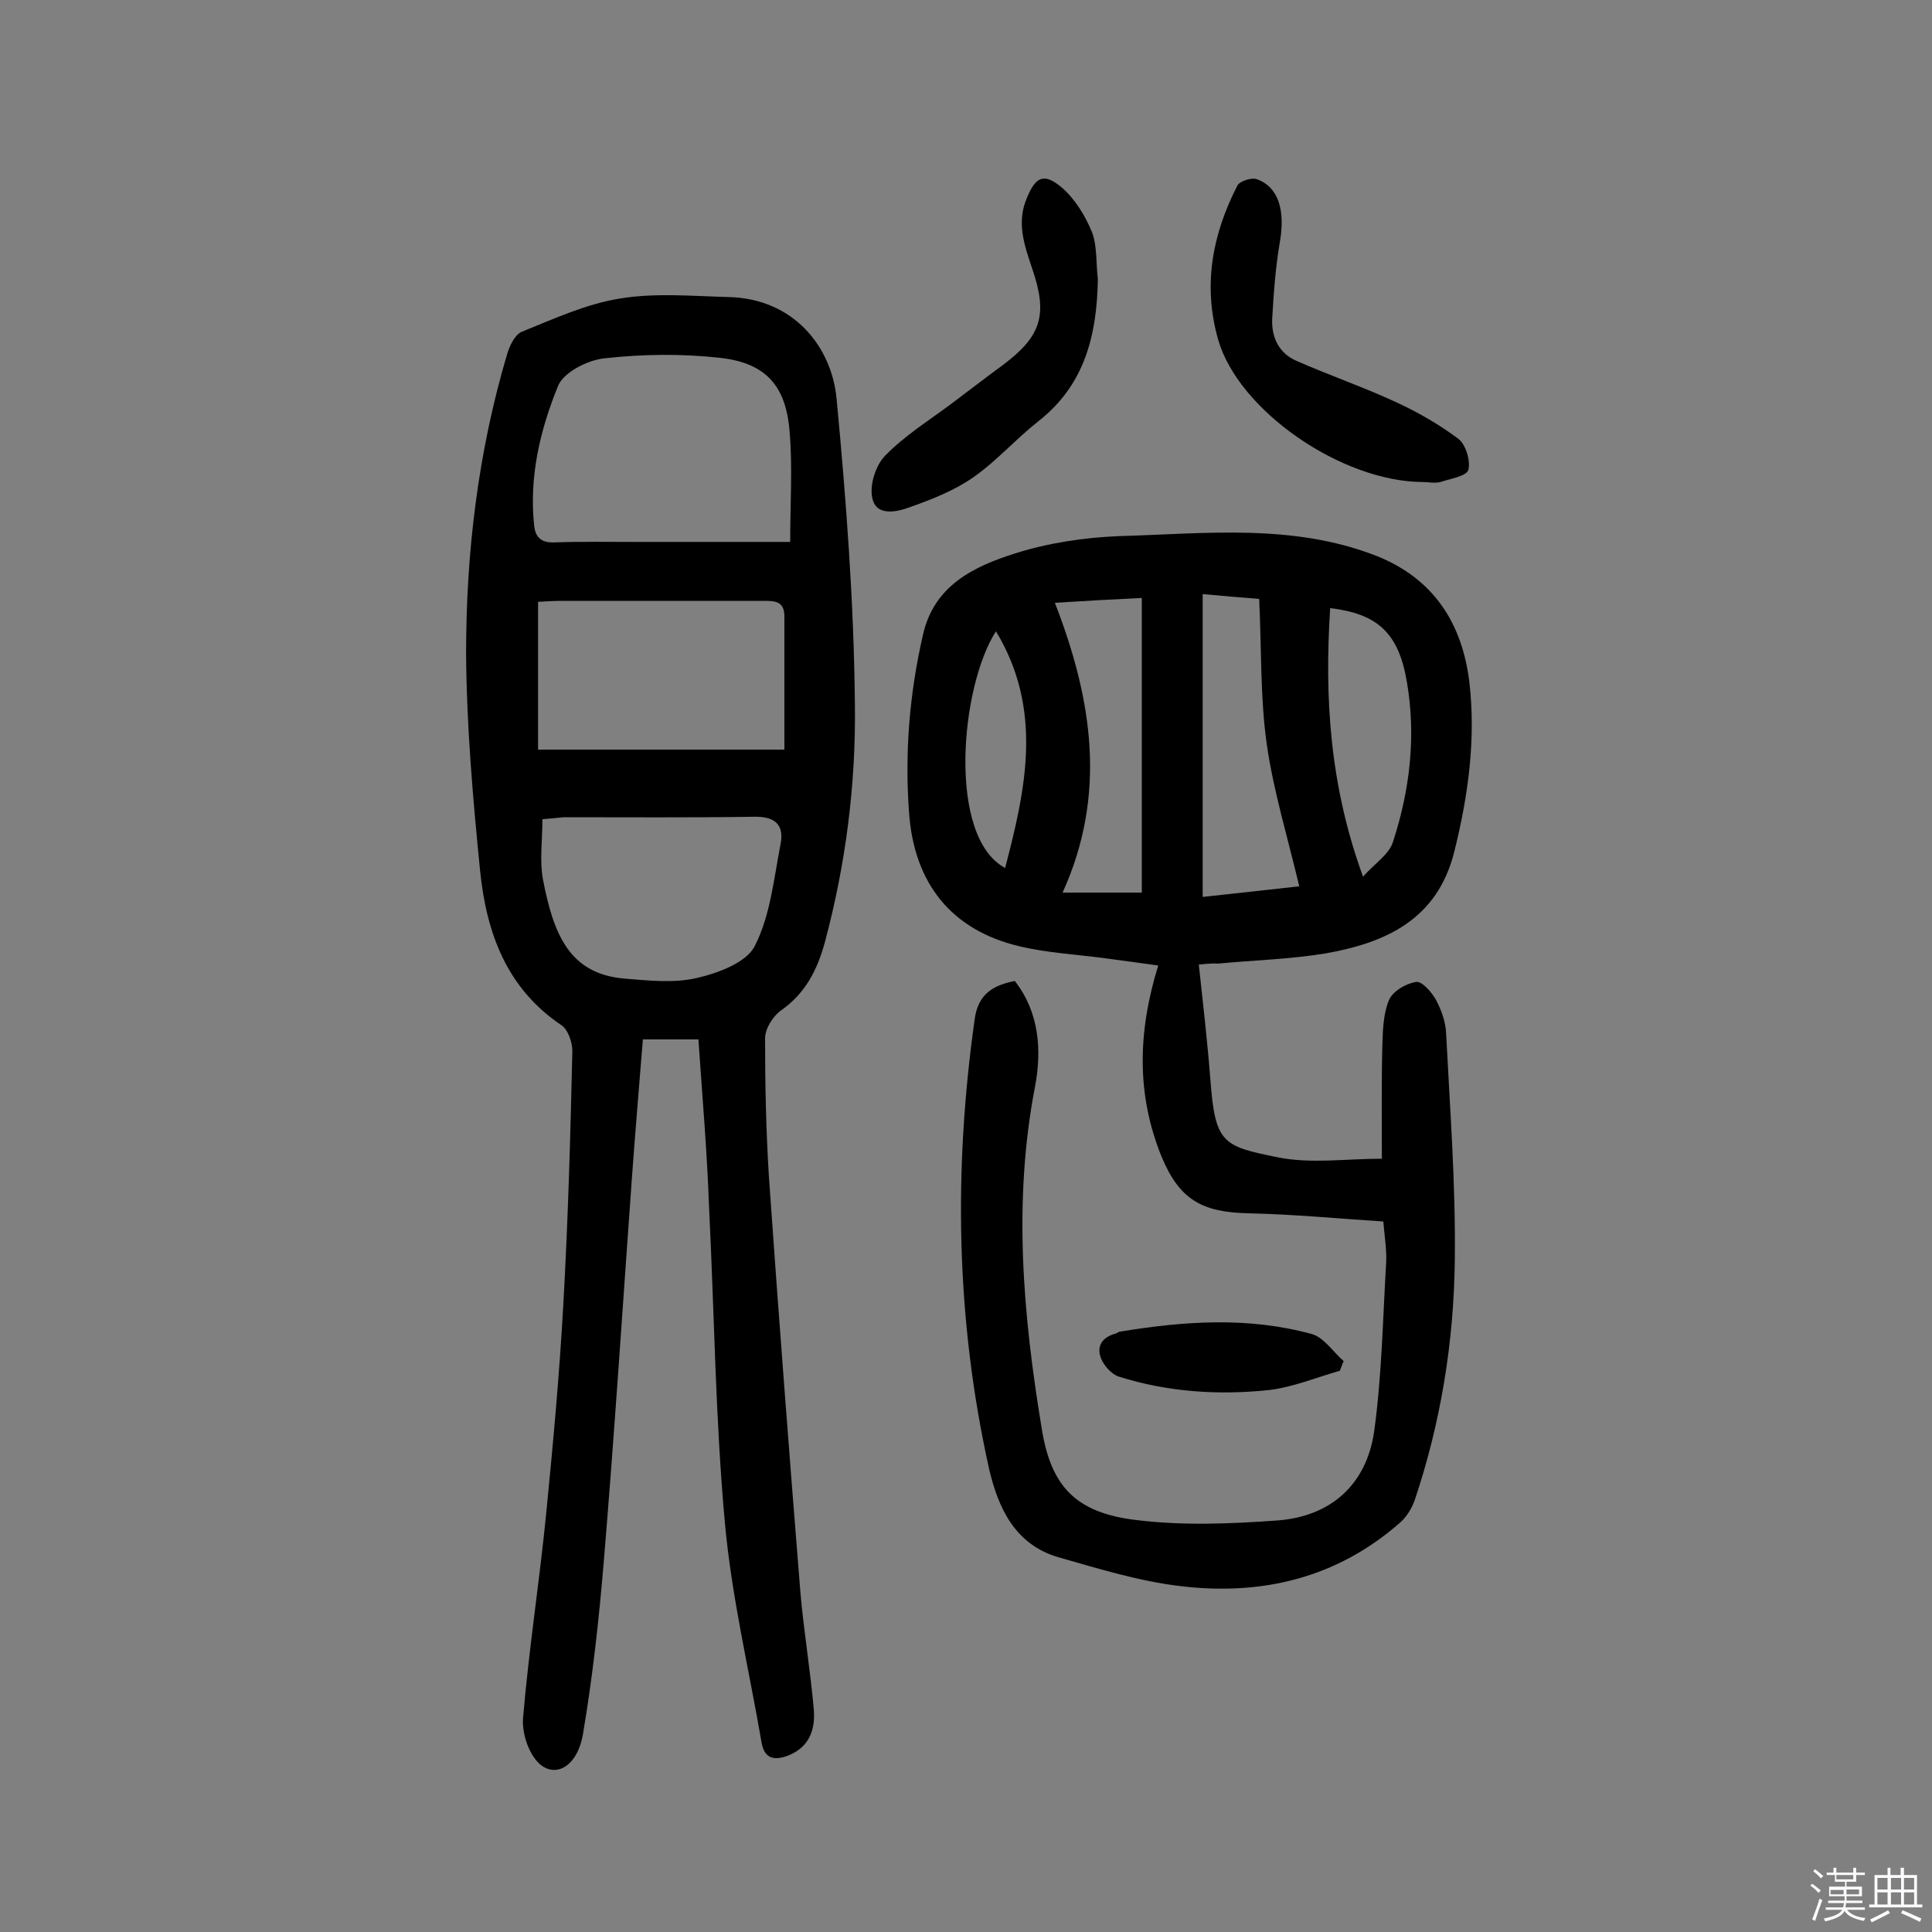 <svg enable-background="new 0 0 400 400" viewBox="0 0 400 400" xmlns="http://www.w3.org/2000/svg"><rect x="0" y="0" width="400" height="400" fill="#808080" stroke="none"/><path d="m374.8 390.4.4-.4c.7.5 1.3 1 1.8 1.4l-.5.5c-.5-.6-1.1-1.1-1.7-1.5zm1 7.3-.6-.3c.5-1.4 1.1-2.8 1.5-4.3.2.1.4.2.6.3-.5 1.3-1 2.8-1.5 4.3zm-.4-10.3.4-.4c.4.3 1 .8 1.7 1.4l-.5.5c-.4-.5-1-1-1.6-1.5zm2.5.3h1.7v-1h.6v1h3.5v-1h.6v1h1.8v.5h-1.8v1.4h-2v1h3.2v2h-3.2v.9h3.3v.5h-3.4c0 .3-.1.6-.1.9h4v.5h-3.7c.7.9 1.9 1.5 3.8 1.7-.1.2-.2.4-.3.6-2.1-.4-3.5-1.1-4-2.1-.4 1-1.8 1.7-4 2.2-.1-.2-.2-.4-.3-.6 2.1-.4 3.4-1 3.8-1.8h-3.4v-.5h3.6c.1-.3.1-.6.2-.9h-3.3v-.5h3.4c0-.3 0-.6 0-.9h-3.2v-2h3.3v-1h-2.1v-1.4h-1.7v-.5zm1.1 3.5v1h2.7c0-.3 0-.4 0-.4 0-.1 0-.2 0-.2 0-.1 0-.2 0-.3h-2.7zm1.2-3v.9h3.5v-.9zm4.7 3h-2.6v.6.4h2.6z" fill="#fbfafc"/><path d="m393.6 386.7h.6v1.5h2.7v6.1h1.1v.6h-11v-.6h1.1v-6.1h2.7v-1.5h.6v1.5h2.1v-1.5zm-2.7 8.8.4.6c-1.2.6-2.5 1.3-3.8 1.9-.1-.2-.2-.4-.3-.6 1.2-.6 2.5-1.2 3.7-1.9zm-2.2-6.7v2.4h2.1v-2.4zm0 3v2.5h2.1v-2.5zm2.8-3v2.4h2.1v-2.4zm0 3v2.5h2.1v-2.5zm6 6.1c-1.4-.7-2.7-1.3-3.9-1.8l.3-.6c1.5.6 2.7 1.2 3.9 1.7zm-1.2-9.1h-2.1v2.4h2.1zm-2.1 3v2.5h2.1v-2.5z" fill="#fbfafc"/><g fill="#010000"><path d="m248.2 199.7c.9 8.3 1.8 16.1 2.4 23.9 1 13.1 2.5 13.7 13.9 16 6.8 1.4 14.2.3 21.6.3 0-8-.1-15.7.1-23.5.1-3.2.2-6.6 1.4-9.4.8-1.8 3.5-3.4 5.6-3.7 1.2-.2 3.2 2.1 4.1 3.7 1.1 2.1 2 4.5 2.1 6.9.8 15.7 2 31.4 1.8 47.1-.2 16.9-2.9 33.5-8.3 49.6-.6 1.7-1.7 3.5-3.1 4.7-13 11.4-28.5 15.1-45.3 13.1-8.6-1-17-3.6-25.4-6-8.9-2.6-12.4-10.1-14.3-18.2-6.9-30.9-7.4-62-3-93.2.7-5.2 3.8-7 8.3-7.9 5.1 6.5 5.6 14.4 4.2 21.8-4.6 23.9-2.5 47.4 1.4 71 1.9 11.7 6.9 17.3 19.5 18.8 9.6 1.2 19.5.8 29.2.1 11.1-.8 18.5-7.4 20.1-18.4 1.6-11.6 1.8-23.5 2.5-35.2.1-2.4-.3-4.8-.6-8.3-9.3-.6-18.6-1.5-27.9-1.7-9.6-.2-14.3-2.8-18-11.7-5.2-12.8-5-25.7-.7-39.6-3.5-.5-7.3-1-11-1.5-5.9-.8-12-1.1-17.8-2.5-13.9-3.3-21.8-12.9-22.8-27.8-.9-12.3.1-24.6 2.9-36.7 2.3-10.2 10.5-14.1 19-16.8 6.9-2.2 14.3-3.3 21.5-3.6 17.9-.5 36-2.7 53.4 4.1 11.8 4.7 17.7 13.9 19.2 26 1.4 11.8-.2 23.6-3.1 35.2-3.5 14.1-14.2 18.9-26.7 21.1-7.3 1.2-14.8 1.4-22.2 2.1-1.9-.1-3.6.2-4 .2zm20.8-16.2c-2.4-10.1-5.3-19.6-6.7-29.2-1.4-9.7-1.1-19.7-1.6-30.3-3.6-.3-7.5-.6-11.7-1v62.7c7.2-.8 13.9-1.5 20-2.2zm-32.6 1.3c0-20.4 0-40.4 0-61-6.1.3-11.7.6-18 1 7.8 20.1 10.8 39.7 1.6 60zm45.8-3.3c2.5-2.8 5.4-4.6 6.2-7.2 3.5-10.7 4.8-21.8 2.9-33-1.7-10.2-6-14.2-15.9-15.4-1.2 18.5-.1 36.7 6.8 55.6zm-76-50.8c-7.4 11.5-10.1 42.6 1.9 49 4.3-16.4 7.9-32.8-1.9-49z"/><path d="m144.6 215.2c-4.1 0-7.6 0-11.5 0-.8 9.8-1.6 19.5-2.3 29.1-1.9 26.4-3.6 52.7-5.8 79.1-1 11.9-2.3 23.8-4.3 35.6-1.1 6.6-5.6 9.3-9.1 6.1-2.2-2.1-3.6-6.4-3.3-9.5 1.2-14.2 3.4-28.2 4.8-42.4s2.7-28.4 3.5-42.6c1-17.6 1.5-35.3 1.9-53 0-1.8-.9-4.4-2.2-5.3-11.5-7.7-15.6-19.3-16.9-32-1.5-15-2.8-30-2.9-45.1 0-20.9 2.5-41.7 8.5-61.9.5-1.7 1.6-4 3-4.6 6.7-2.7 13.4-5.8 20.4-6.9 7.3-1.2 14.9-.5 22.4-.3 13.6.3 21.4 10.4 22.4 21 2 21.1 3.6 42.3 3.8 63.5.2 16.5-1.9 32.9-6.2 49-1.6 5.9-4.1 10.7-9.1 14.2-1.7 1.2-3.3 3.8-3.3 5.8 0 9.6.2 19.1.8 28.7 2 28.6 4.2 57.2 6.5 85.8.7 8.2 2.1 16.4 2.8 24.6.3 4.1-1 7.7-5.4 9.4-2.7 1-4.8.7-5.4-2.6-2.6-15.1-6.2-30.2-7.6-45.4-2-21.8-2.2-43.7-3.3-65.6-.4-11.5-1.4-22.9-2.2-34.7zm19-103c0-7.9.5-15.3-.1-22.6-.7-9.6-4.8-14.4-14.3-15.5-8-.9-16.2-.8-24.2.1-3.4.4-8.4 2.9-9.5 5.8-3.7 9.1-6 18.8-4.9 28.9.3 2.5 1.6 3.5 4.2 3.4 5.7-.2 11.3-.1 17-.1zm-52.2 43h51c0-9.8 0-18.7 0-27.6 0-3.1-1.9-3.2-4.2-3.2-14 0-27.9 0-41.9 0-1.6 0-3.2.1-4.9.2zm.9 14.4c0 4.4-.6 8.5.1 12.4 2.2 11.5 5.5 19.6 16.8 20.6 5 .4 10.2 1 15-.1 4.4-1 10.4-3.2 12.1-6.7 3.2-6.3 3.9-13.8 5.3-21 .8-4-1.1-5.8-5.5-5.7-13.1.2-26.3.1-39.4.1-1.3.1-2.8.3-4.4.4z"/><path d="m294.7 99.8c-16.9 0-38.3-14.8-42.5-29.5-3.2-11.2-1.2-21.8 4-31.9.5-.9 2.9-1.7 4-1.3 4.5 1.6 5.9 6.4 4.8 12.9-.9 5.2-1.3 10.6-1.6 15.9-.2 3.8 1.3 7.2 5 8.8 6.8 3 13.8 5.4 20.5 8.5 4.6 2.1 9.1 4.7 13.1 7.7 1.5 1.2 2.5 4.6 2 6.4-.4 1.3-3.7 1.8-5.8 2.5-1.2.3-2.4 0-3.5 0z"/><path d="m227.3 57.8c-.2 11.4-2.6 21.8-12.3 29.4-4.7 3.7-8.7 8.3-13.6 11.7-3.9 2.7-8.5 4.5-13 6.1-2.7 1-7 2-7.8-1.9-.6-2.7.7-6.8 2.7-8.8 3.9-4 8.8-7.1 13.4-10.5 3.6-2.7 7.2-5.5 10.9-8.2 8-6 9.4-10.4 6.1-20-1.6-4.8-3.3-9.5-1.1-14.6 1.8-4.4 3.5-5.3 7.2-2.2 2.8 2.4 4.9 5.9 6.3 9.3 1.1 3 .8 6.5 1.2 9.7z"/><path d="m277.4 283.8c-4.9 1.4-9.7 3.4-14.7 4-10.5 1.1-21 .4-31.1-2.8-1.5-.5-3.1-2.3-3.7-3.9-.9-2.5.4-4.3 3.1-5 .3-.1.6-.4.9-.4 13.3-2.2 26.6-3.1 39.7.5 2.5.7 4.4 3.7 6.6 5.6-.3.6-.5 1.3-.8 2z"/></g></svg>